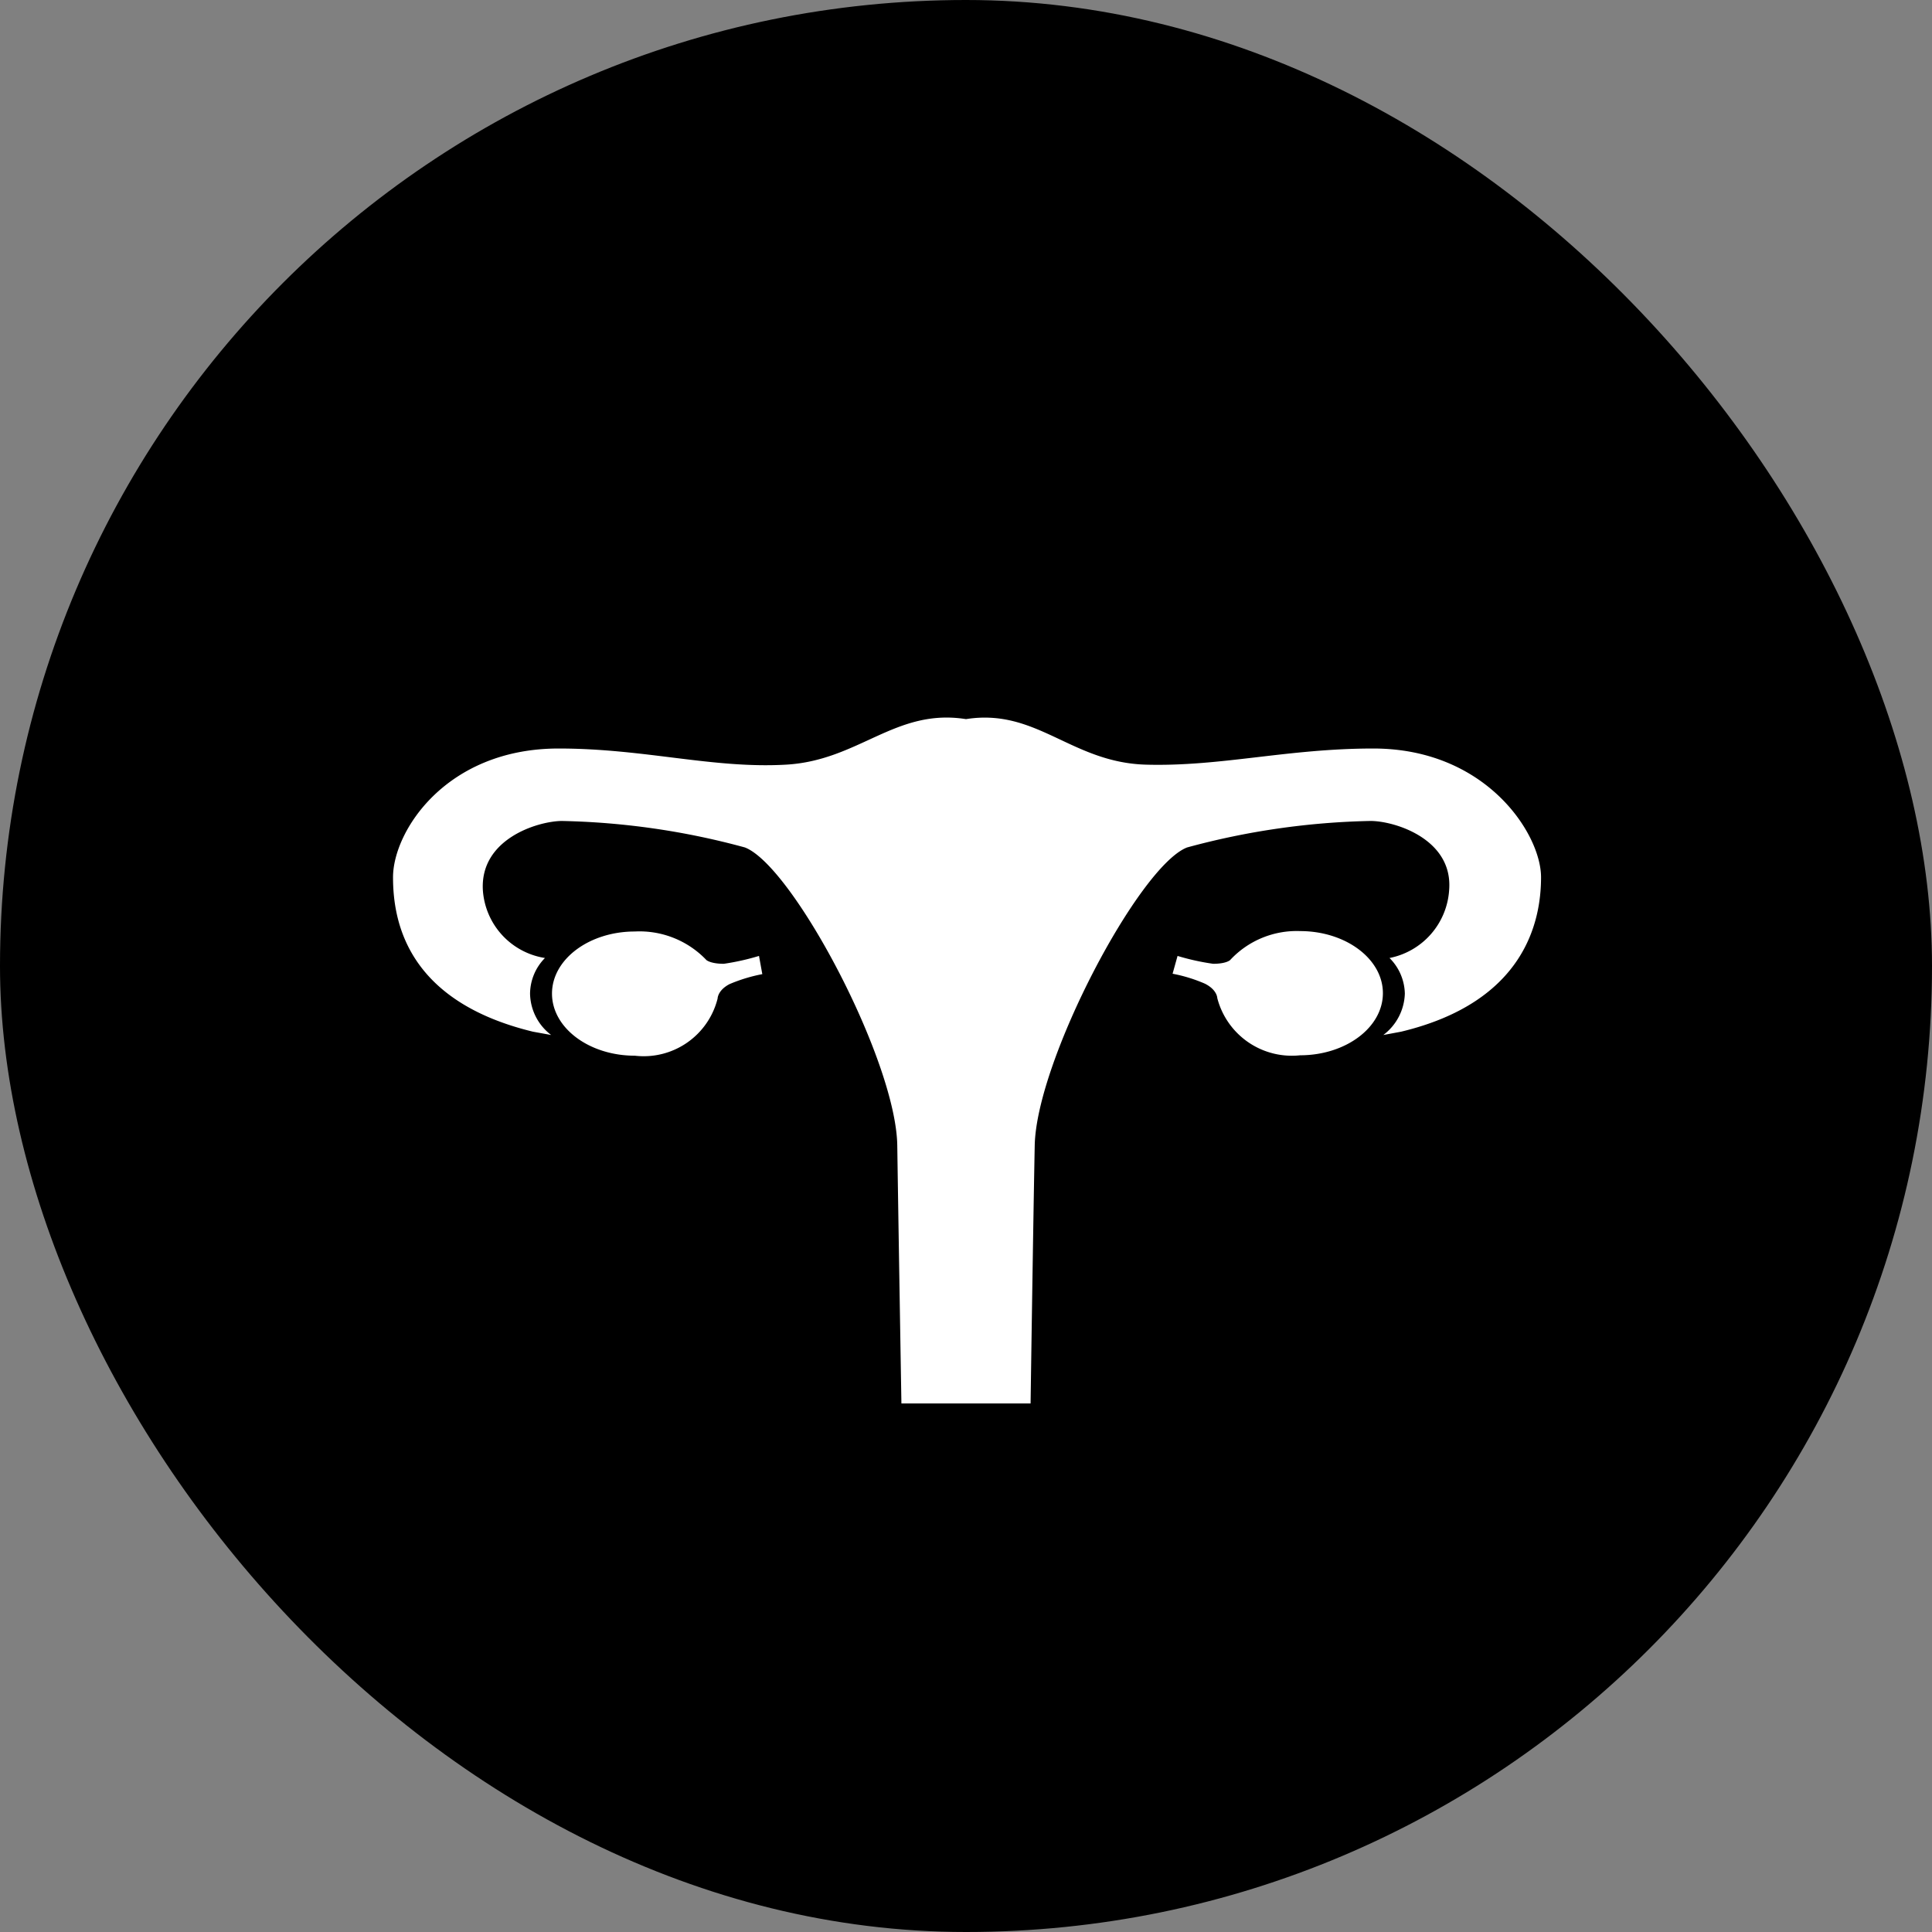 <svg xmlns="http://www.w3.org/2000/svg" width="112" height="112" fill="none" viewBox="0 0 112 112">
    <rect x="0" y="0" width="112" height="112" fill="#808080" stroke="none"/>
    <g clip-path="url(#a)">
        <rect width="112" height="112" fill="currentColor" rx="56"/>
        <path fill="#fff" d="M79.616 43.392c-4.992 0-8.832 1.056-13.176.936S60.104 41.04 56 41.688c-4.104-.648-6.192 2.4-10.44 2.64s-8.184-.936-13.176-.936c-6.528 0-9.6 4.8-9.6 7.464s.888 7.2 8.112 8.952l1.056.192a3.07 3.07 0 0 1-1.224-2.4 2.98 2.98 0 0 1 .864-2.064 4.27 4.27 0 0 1-3.6-3.936c-.168-2.952 3.144-3.984 4.56-4.008 3.594.071 7.165.587 10.632 1.536 2.784 1.08 8.76 12.36 8.832 17.28s.24 14.952.24 14.952h7.488s.144-10.032.24-14.952 6.048-16.2 8.832-17.28a43.6 43.6 0 0 1 10.632-1.536c1.416 0 4.8 1.056 4.56 4.008a4.296 4.296 0 0 1-3.456 3.936 3 3 0 0 1 .888 2.064 3.12 3.12 0 0 1-1.248 2.4l1.032-.192c7.2-1.728 8.112-6.432 8.112-8.952s-3.192-7.464-9.72-7.464"/>
        <path fill="#fff" d="M44 55.416q-1.004.305-2.04.456c-.768 0-1.008-.216-1.008-.216A5.35 5.35 0 0 0 36.8 54c-2.64 0-4.8 1.608-4.8 3.6s2.16 3.6 4.8 3.6a4.416 4.416 0 0 0 4.8-3.312s0-.48.696-.84a9.3 9.3 0 0 1 1.896-.576zM68.264 55.416q1.014.308 2.064.456c.768 0 .984-.216.984-.216a5.26 5.26 0 0 1 4.056-1.68c2.64 0 4.8 1.608 4.8 3.6s-2.16 3.6-4.8 3.6a4.464 4.464 0 0 1-4.8-3.312s0-.48-.72-.84a8.8 8.8 0 0 0-1.872-.576z"/>
    </g>
    <defs>
        <clipPath id="a">
            <path fill="#fff" d="M0 0h112v112H0z"/>
        </clipPath>
    </defs>
</svg>